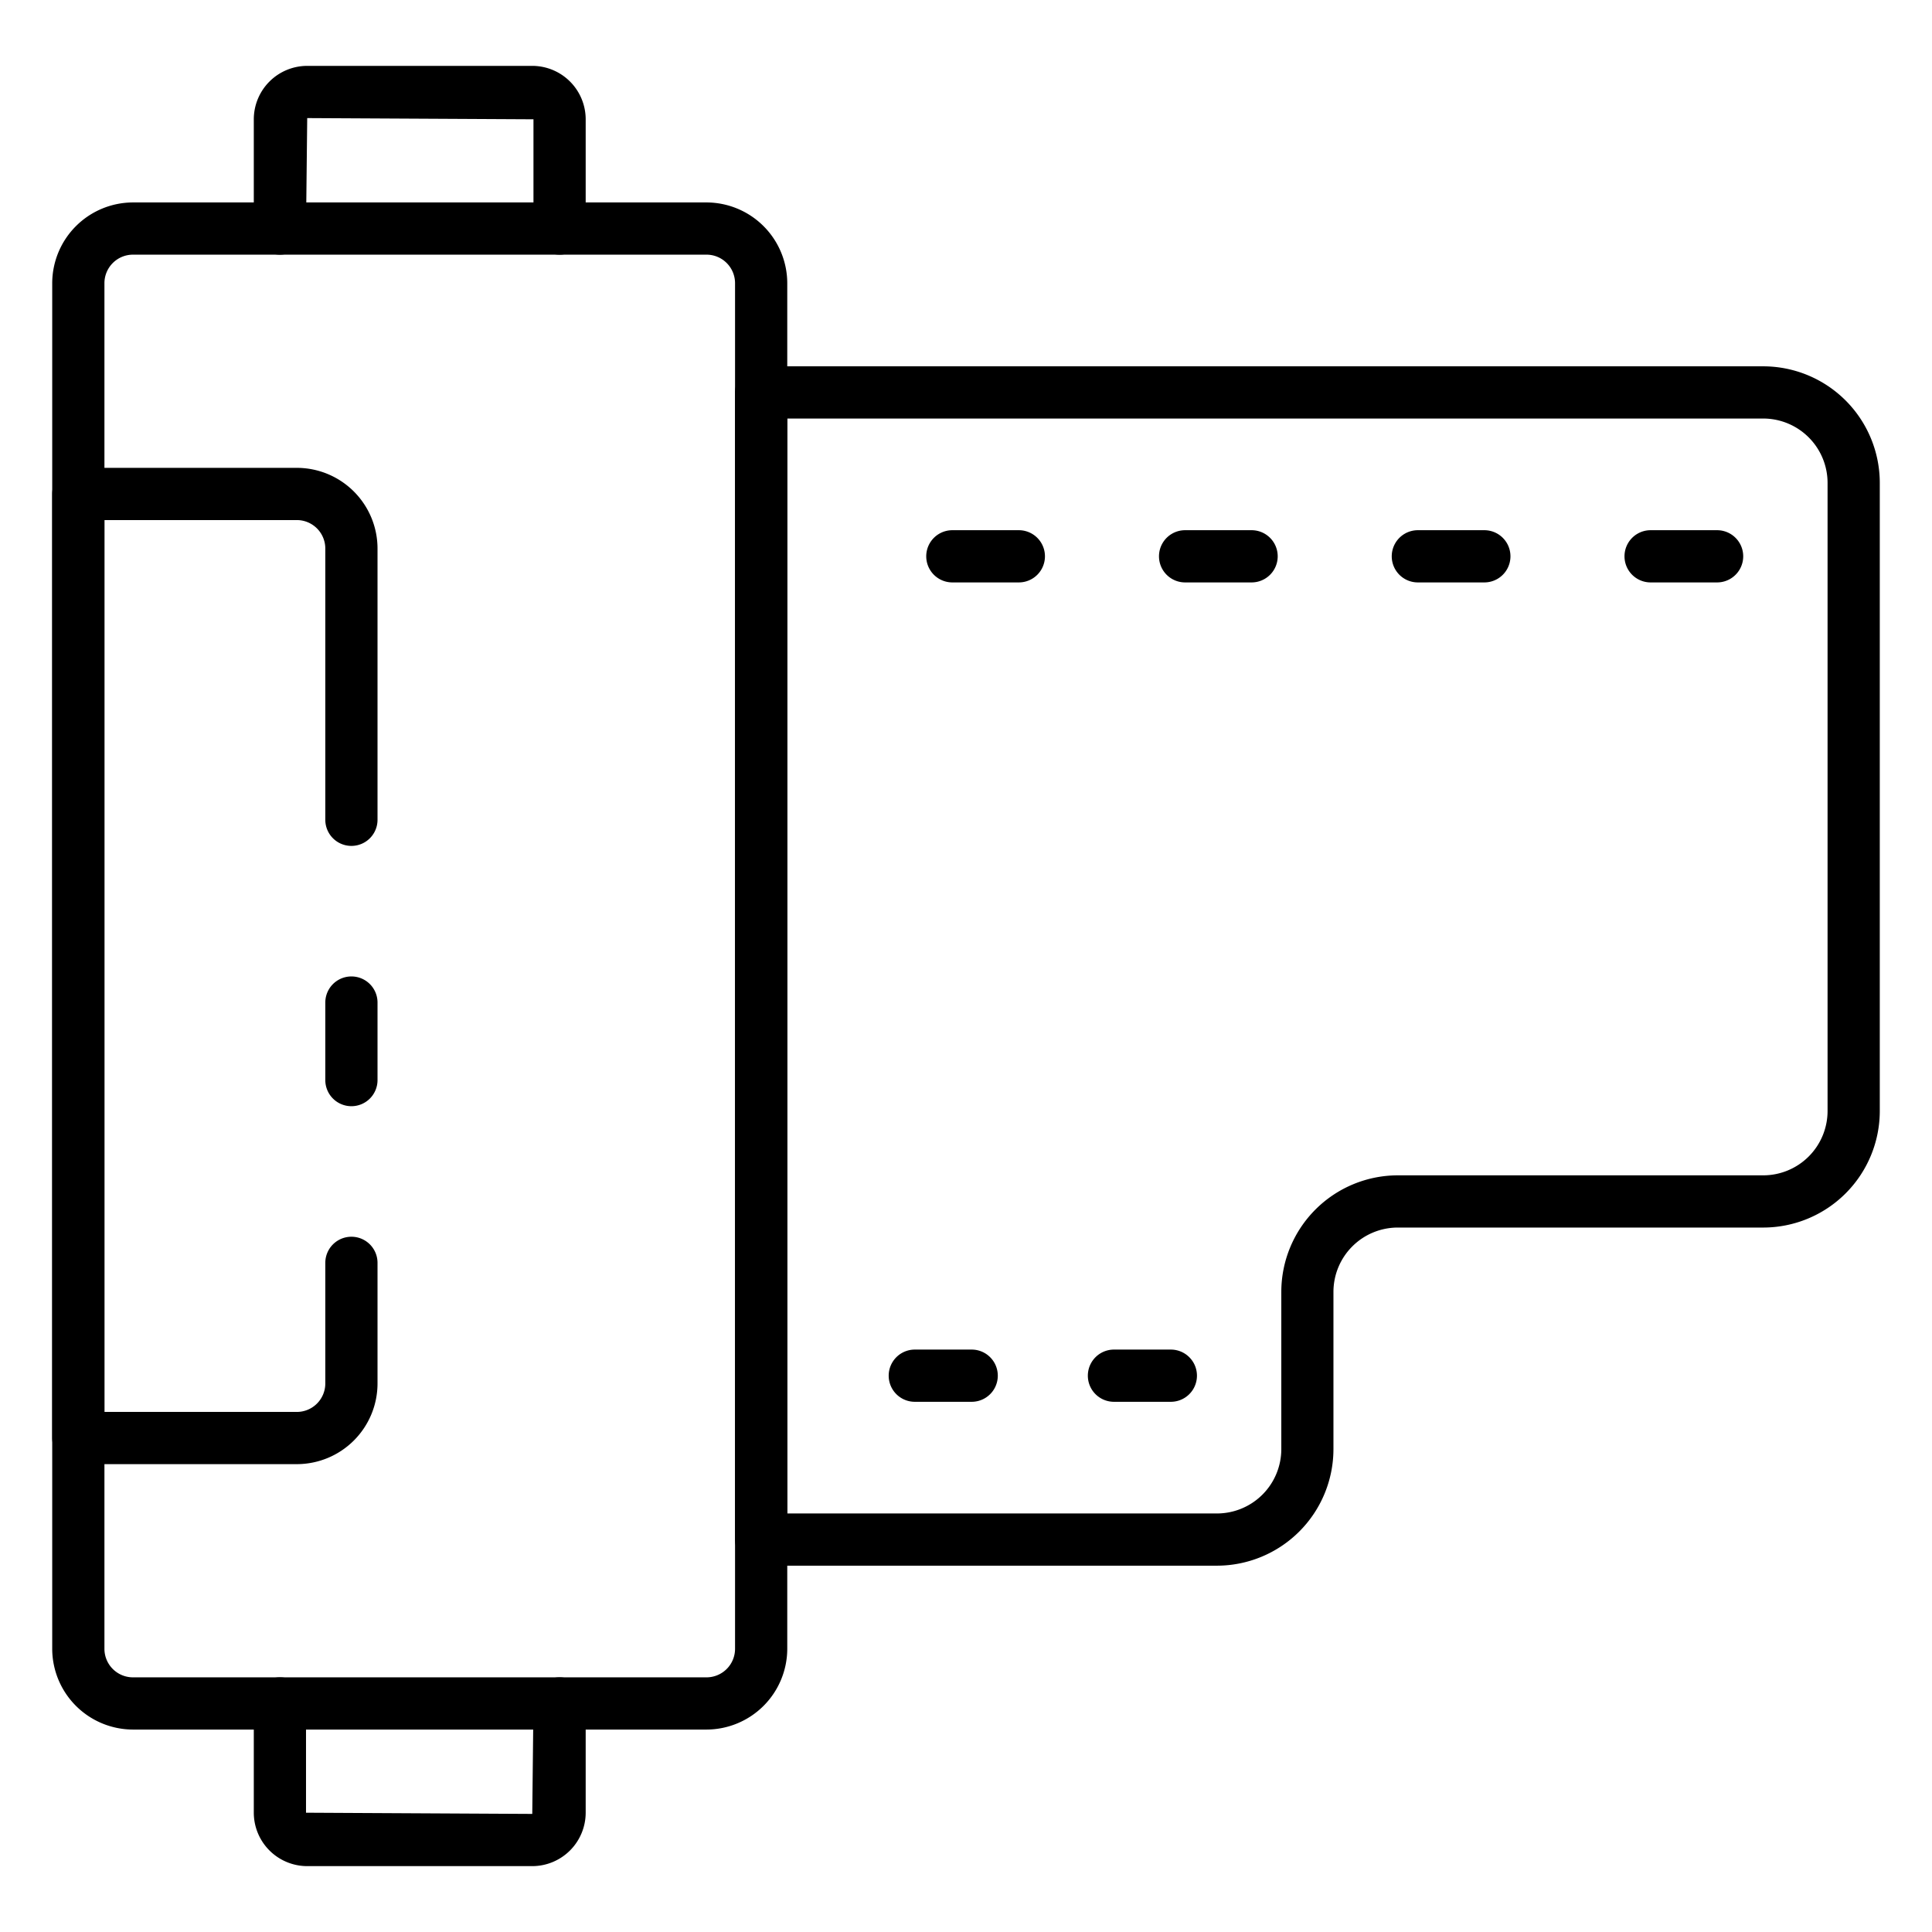<svg id="Icons" height="512" viewBox="0 0 74 74" width="512" xmlns="http://www.w3.org/2000/svg"><path d="m27.062 66.246h-21.97a3.1 3.1 0 0 1 -3.092-3.092v-52.308a3.1 3.1 0 0 1 3.092-3.092h21.97a3.1 3.1 0 0 1 3.092 3.092v52.308a3.1 3.1 0 0 1 -3.092 3.092zm-21.97-56.492a1.093 1.093 0 0 0 -1.092 1.092v52.308a1.093 1.093 0 0 0 1.092 1.092h21.97a1.093 1.093 0 0 0 1.092-1.092v-52.308a1.093 1.093 0 0 0 -1.092-1.092z"/><path d="m13.46 42.37a1 1 0 0 1 -1-1v-2.97a1 1 0 0 1 2 0v2.97a1 1 0 0 1 -1 1z"/><path d="m11.37 56.08h-8.37a1 1 0 0 1 -1-1v-36.16a1 1 0 0 1 1-1h8.37a3.093 3.093 0 0 1 3.09 3.09v10.39a1 1 0 0 1 -2 0v-10.39a1.091 1.091 0 0 0 -1.09-1.09h-7.37v34.16h7.37a1.091 1.091 0 0 0 1.09-1.09v-4.62a1 1 0 0 1 2 0v4.62a3.093 3.093 0 0 1 -3.09 3.09z"/><path d="m20.387 71.477h-8.62a2.049 2.049 0 0 1 -2.046-2.046v-4.185a1 1 0 0 1 2 0v4.185l8.666.046.046-4.231a1 1 0 0 1 2 0v4.185a2.049 2.049 0 0 1 -2.046 2.046z"/><path d="m21.433 9.754a1 1 0 0 1 -1-1v-4.185l-8.666-.046-.046 4.231a1 1 0 1 1 -2 0v-4.185a2.049 2.049 0 0 1 2.046-2.046h8.62a2.049 2.049 0 0 1 2.046 2.046v4.185a1 1 0 0 1 -1 1z"/><path d="m46.614 59.969h-17.46a1 1 0 0 1 -1-1v-43.938a1 1 0 0 1 1-1h38.383a4.468 4.468 0 0 1 4.463 4.463v24.061a4.468 4.468 0 0 1 -4.463 4.463h-14a2.466 2.466 0 0 0 -2.463 2.462v6.026a4.468 4.468 0 0 1 -4.46 4.463zm-16.46-2h16.46a2.466 2.466 0 0 0 2.463-2.463v-6.026a4.468 4.468 0 0 1 4.463-4.462h14a2.466 2.466 0 0 0 2.46-2.463v-24.061a2.466 2.466 0 0 0 -2.463-2.463h-37.383z"/><path d="m65.769 22.308h-2.547a1 1 0 0 1 0-2h2.547a1 1 0 0 1 0 2z"/><path d="m56.854 22.308h-2.547a1 1 0 0 1 0-2h2.547a1 1 0 0 1 0 2z"/><path d="m47.939 22.308h-2.547a1 1 0 0 1 0-2h2.547a1 1 0 0 1 0 2z"/><path d="m39.024 22.308h-2.547a1 1 0 0 1 0-2h2.547a1 1 0 0 1 0 2z"/><path d="m44.846 53.692h-2.179a1 1 0 0 1 0-2h2.179a1 1 0 0 1 0 2z"/><path d="m37.218 53.692h-2.179a1 1 0 0 1 0-2h2.179a1 1 0 0 1 0 2z"/></svg>